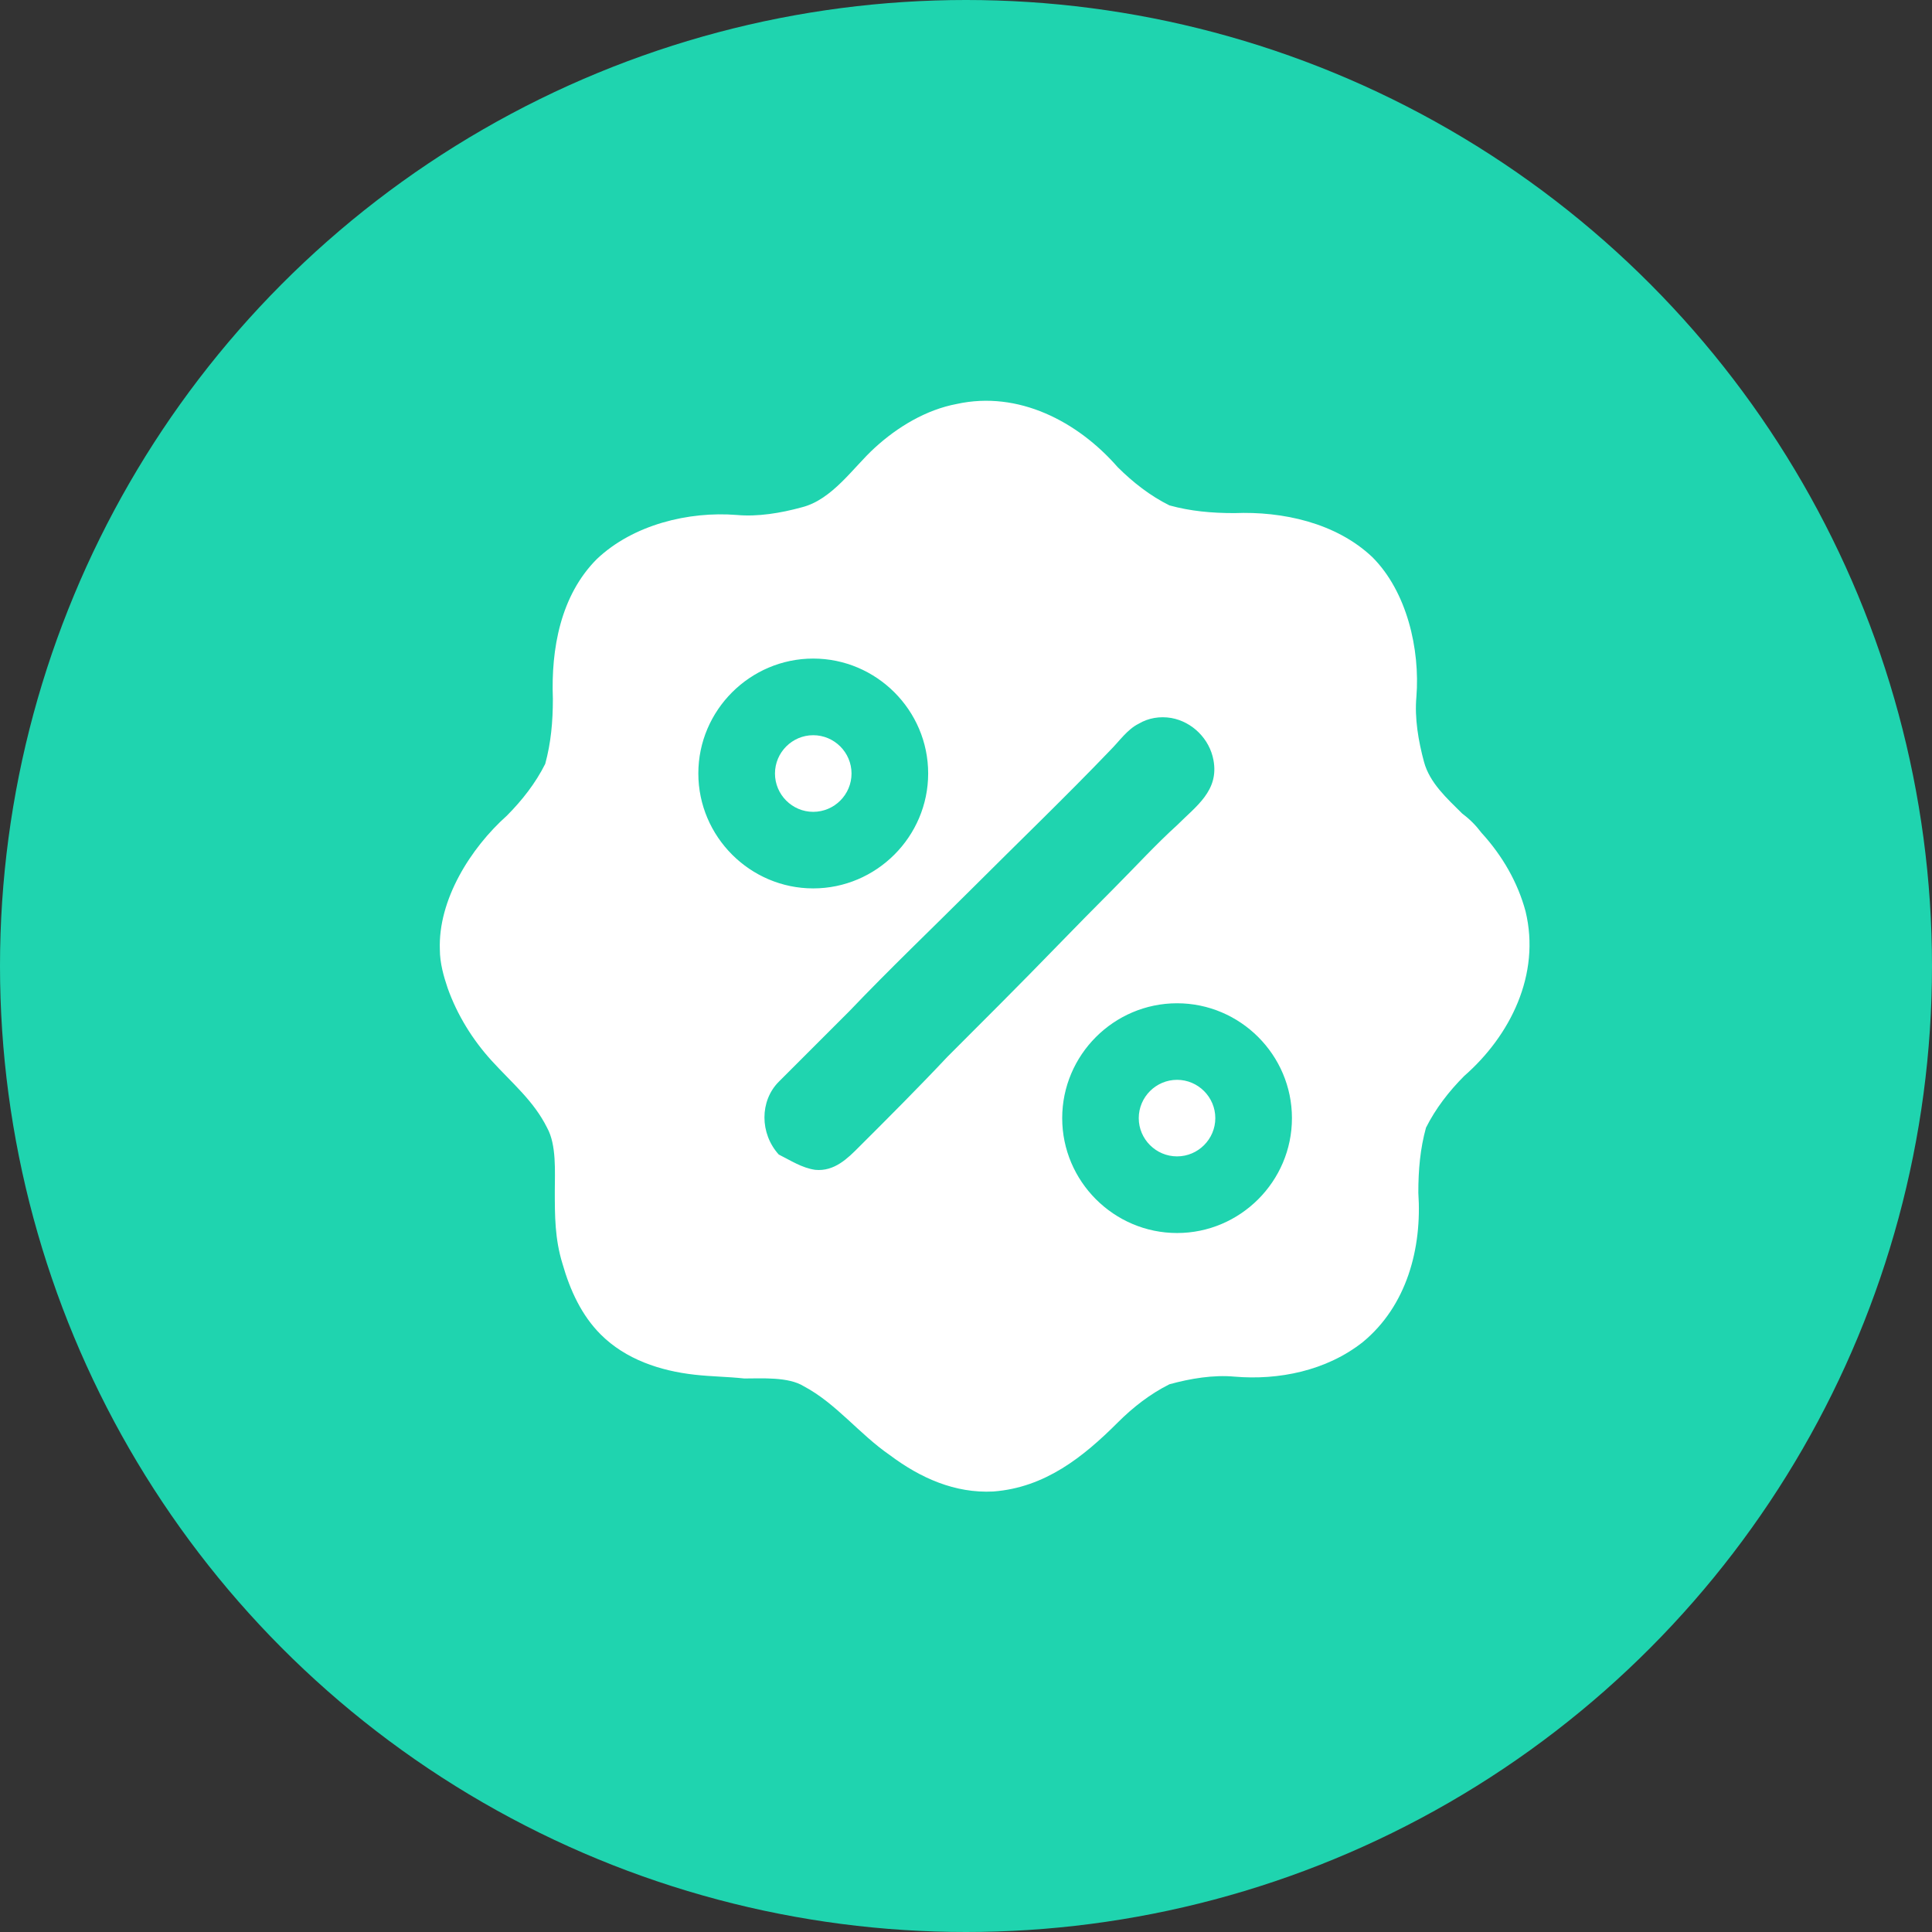 <svg width="24" height="24" viewBox="0 0 24 24" fill="none" xmlns="http://www.w3.org/2000/svg">
<rect x="0" y="0" width="24" height="24" fill="#333333" stroke="none"/>
<circle cx="12" cy="12" r="12" fill="#1FD4AF"/>
<path fill-rule="evenodd" clip-rule="evenodd" d="M18.166 10.108C17.975 9.918 17.761 9.727 17.69 9.466C17.619 9.204 17.571 8.919 17.595 8.657C17.642 8.062 17.476 7.349 17.048 6.921C16.596 6.493 15.93 6.35 15.335 6.374C15.05 6.374 14.788 6.35 14.527 6.278C14.289 6.16 14.075 5.993 13.884 5.803C13.385 5.232 12.648 4.851 11.886 5.018C11.506 5.089 11.149 5.303 10.864 5.565C10.602 5.803 10.34 6.207 9.96 6.302C9.698 6.374 9.413 6.421 9.151 6.397C8.556 6.35 7.867 6.516 7.415 6.944C6.963 7.396 6.844 8.062 6.868 8.681C6.868 8.966 6.844 9.228 6.773 9.489C6.654 9.727 6.487 9.941 6.297 10.132C5.845 10.536 5.441 11.178 5.464 11.797C5.464 11.963 5.512 12.13 5.56 12.272C5.678 12.605 5.869 12.915 6.107 13.176C6.368 13.462 6.63 13.676 6.796 14.009C6.915 14.223 6.892 14.556 6.892 14.793C6.892 15.103 6.892 15.388 6.987 15.697C7.082 16.03 7.225 16.34 7.462 16.577C7.772 16.887 8.2 17.029 8.628 17.077C8.842 17.101 9.032 17.101 9.246 17.124C9.46 17.124 9.793 17.101 9.984 17.22C10.388 17.434 10.673 17.814 11.054 18.076C11.434 18.361 11.863 18.552 12.338 18.528C12.98 18.48 13.456 18.1 13.884 17.672C14.075 17.481 14.289 17.315 14.527 17.196C14.788 17.124 15.074 17.077 15.335 17.101C15.882 17.148 16.477 17.029 16.929 16.672C17.476 16.221 17.666 15.507 17.619 14.817C17.619 14.532 17.642 14.27 17.714 14.009C17.833 13.771 17.999 13.557 18.189 13.366C18.76 12.867 19.141 12.106 18.951 11.321C18.855 10.964 18.665 10.631 18.404 10.346C18.332 10.251 18.261 10.179 18.166 10.108ZM10.126 14.532C10.364 14.556 10.531 14.389 10.673 14.246C11.03 13.89 11.411 13.509 11.768 13.129L12.433 12.463C12.909 11.987 13.361 11.511 13.837 11.036C14.098 10.774 14.36 10.488 14.622 10.251C14.86 10.013 15.145 9.822 15.074 9.442C15.026 9.18 14.812 8.966 14.55 8.919C14.408 8.895 14.265 8.919 14.146 8.99C14.003 9.061 13.908 9.204 13.789 9.323C13.242 9.894 12.648 10.465 12.077 11.036C11.577 11.535 11.054 12.034 10.554 12.558C10.269 12.843 9.984 13.129 9.698 13.414L9.674 13.438C9.437 13.676 9.437 14.08 9.674 14.342C9.817 14.413 9.96 14.508 10.126 14.532ZM16.049 13.89C16.049 14.675 15.407 15.317 14.622 15.317C13.837 15.317 13.195 14.675 13.195 13.89C13.195 13.105 13.837 12.463 14.622 12.463C15.407 12.463 16.049 13.105 16.049 13.89ZM14.622 14.365C14.883 14.365 15.097 14.151 15.097 13.89C15.097 13.628 14.883 13.414 14.622 13.414C14.36 13.414 14.146 13.628 14.146 13.89C14.146 14.151 14.36 14.365 14.622 14.365ZM10.102 11.036C10.887 11.036 11.53 10.393 11.53 9.608C11.53 8.823 10.887 8.181 10.102 8.181C9.318 8.181 8.675 8.823 8.675 9.608C8.675 10.393 9.318 11.036 10.102 11.036Z" fill="white"/>
<path d="M10.578 9.609C10.578 9.871 10.364 10.085 10.102 10.085C9.841 10.085 9.627 9.871 9.627 9.609C9.627 9.347 9.841 9.133 10.102 9.133C10.364 9.133 10.578 9.347 10.578 9.609Z" fill="white"/>
</svg>
